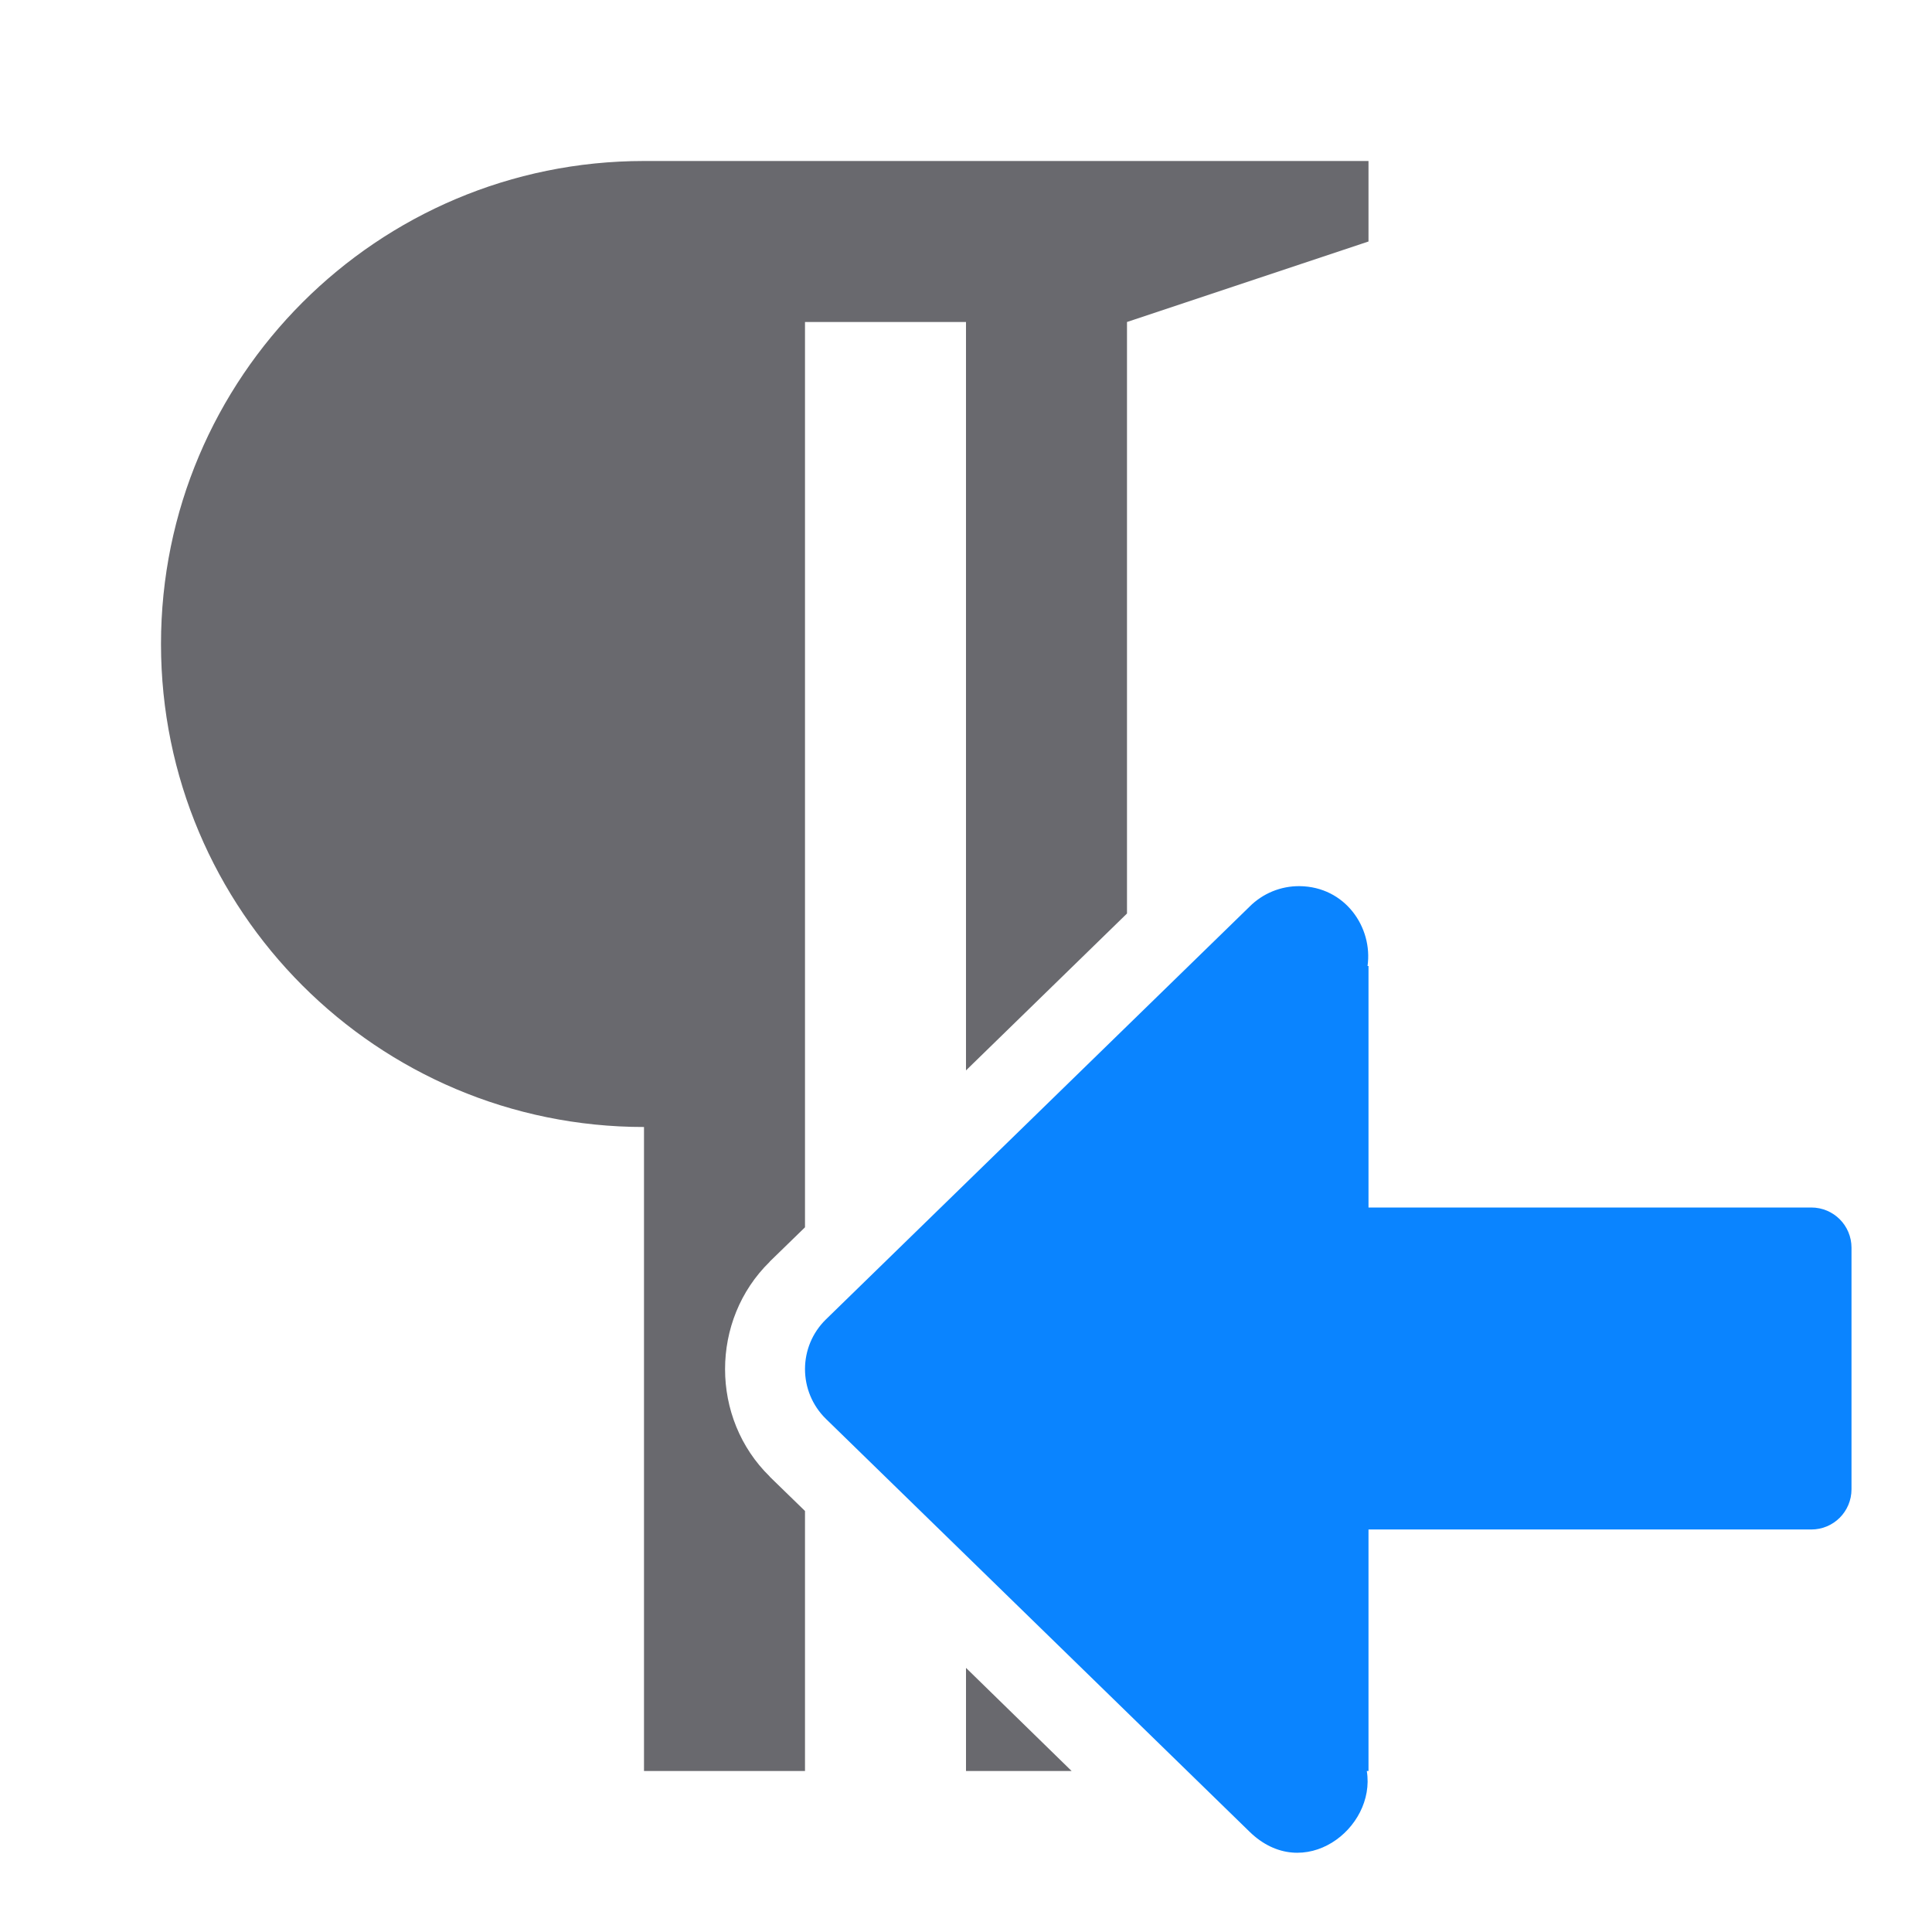 <?xml version="1.0" encoding="UTF-8" standalone="no"?>
<svg
   xmlns:dc="http://purl.org/dc/elements/1.1/"
   xmlns:cc="http://creativecommons.org/ns#"
   xmlns:rdf="http://www.w3.org/1999/02/22-rdf-syntax-ns#"
   xmlns:svg="http://www.w3.org/2000/svg"
   xmlns="http://www.w3.org/2000/svg"
   xmlns:sodipodi="http://sodipodi.sourceforge.net/DTD/sodipodi-0.dtd"
   xmlns:inkscape="http://www.inkscape.org/namespaces/inkscape"
   viewBox="0 0 24 24"
   version="1.1"
   id="svg6"
   sodipodi:docname="lc_pararighttoleft.svg"
   inkscape:version="0.92.3 (2405546, 2018-03-11)">
  <defs
     id="defs10" />
  <sodipodi:namedview
     pagecolor="#ffffff"
     bordercolor="#666666"
     borderopacity="1"
     objecttolerance="10"
     gridtolerance="10"
     guidetolerance="10"
     inkscape:pageopacity="0"
     inkscape:pageshadow="2"
     inkscape:window-width="1366"
     inkscape:window-height="692"
     id="namedview8"
     showgrid="false"
     inkscape:zoom="9.8333333"
     inkscape:cx="-3.1525424"
     inkscape:cy="11.186441"
     inkscape:window-x="0"
     inkscape:window-y="0"
     inkscape:window-maximized="1"
     inkscape:current-layer="svg6" />
  <path
     inkscape:connector-curvature="0"
     style="fill:#0a84ff;fill-opacity:1;fill-rule:evenodd;stroke-width:0.856"
     d="m 16.144,11.008 c 0.566,0.006 0.912,0.512 0.844,0.992 h 0.012 v 3 h 5.5 c 0.277,0 0.5,0.223 0.5,0.5 V 17.008 18.5 c 0,0.277 -0.223,0.5 -0.5,0.5 h -5.5 v 3 h -0.021 c 0.116,0.715 -0.787,1.408 -1.457,0.754 L 10.261,17.627 c -0.348,-0.34 -0.348,-0.899 0,-1.238 l 5.26,-5.125 c 0.165,-0.166 0.389,-0.258 0.623,-0.256 z"
     id="path4-1" />
  <path
     d="m8 2c-3.314 0-6 2.686-6 6 0 3.314 2.686 6 6 6v8h2v-3.23l-.438-.426v-.002c-.74-.723-.74-1.945 0-2.668v-.002l.438-.426v-11.246h2v9.297l2-1.949v-7.348l3-1v-1zm4 18.719v1.281h1.312z"
     fill="#696969"
     id="path2"
     style="fill:#69696e;fill-opacity:1" />
</svg>
